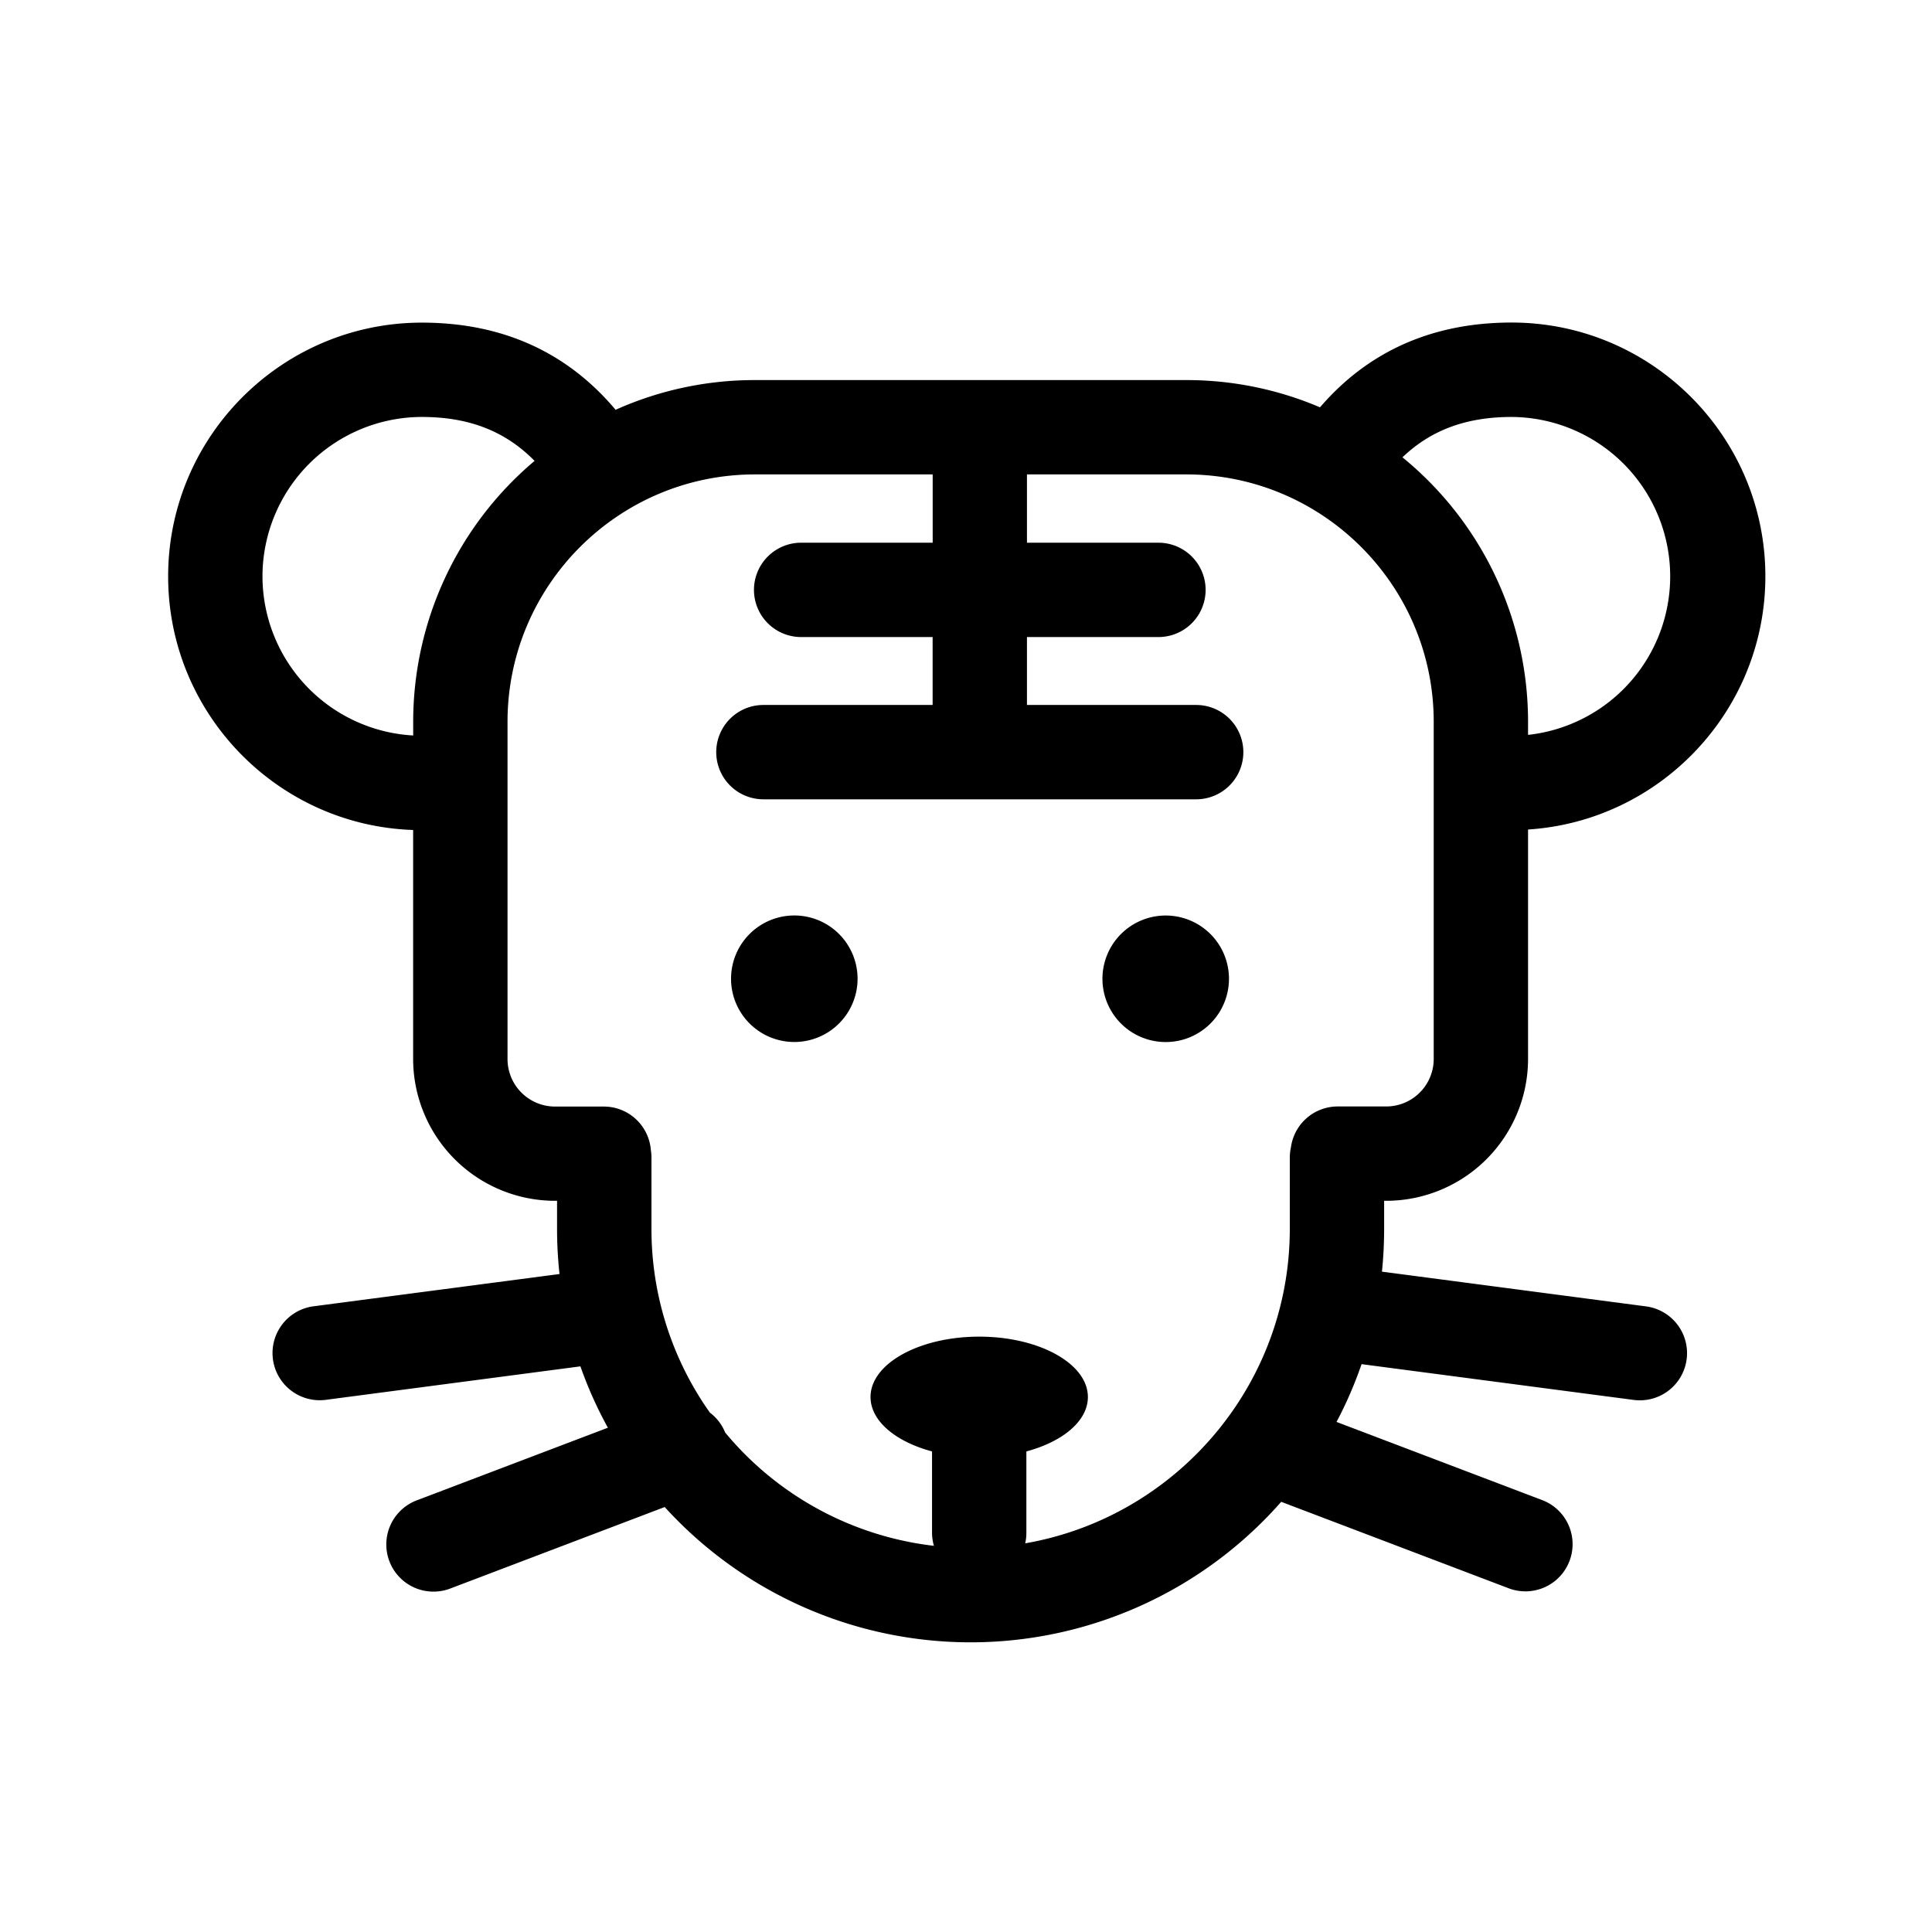 <?xml version="1.0" standalone="no"?><!DOCTYPE svg PUBLIC "-//W3C//DTD SVG 1.1//EN" "http://www.w3.org/Graphics/SVG/1.1/DTD/svg11.dtd"><svg t="1731378892098" class="icon" viewBox="0 0 1024 1024" version="1.1" xmlns="http://www.w3.org/2000/svg" p-id="2452" xmlns:xlink="http://www.w3.org/1999/xlink" width="200" height="200"><path d="M421 485.22a33.53 33.53 0 1 0 33.53 33.53A33.53 33.53 0 0 0 421 485.22z" p-id="2453"></path><path d="M617.85 518.777m-32.633 7.702a33.53 33.53 0 1 0 65.267-15.404 33.53 33.53 0 1 0-65.267 15.404Z" p-id="2454"></path><path d="M733.62 636.45h1.11a75.25 75.25 0 0 0 75.17-75.17V439.66c70.12-4.51 125.78-63 125.78-134.21 0-74.16-60.33-134.5-134.5-134.5-41.79 0-75.88 15.11-101.56 44.94a180.15 180.15 0 0 0-70.86-14.44H400.11a179.94 179.94 0 0 0-73.83 15.75C300.47 186.5 266 171 223.62 171c-74.17 0-134.5 60.34-134.5 134.5 0 72.61 57.83 132 129.85 134.41v121.37a75.25 75.25 0 0 0 75.17 75.17h1.11v14.81a224.18 224.18 0 0 0 1.3 24l-130.34 17.1a25 25 0 0 0 3.23 49.79 26.19 26.19 0 0 0 3.29-0.21l134.9-17.74a217.11 217.11 0 0 0 14.56 32.52l-100.93 38.36A25 25 0 1 0 239 841.82l113.3-43.06q3.48 3.81 7.15 7.49a219.17 219.17 0 0 0 310 0q5-5 9.62-10.26l120.55 45.83a25 25 0 0 0 17.77-46.74l-109-41.43A216.2 216.2 0 0 0 721.67 723c0.4 0.07 0.81 0.14 1.22 0.19l143 18.8a26.07 26.07 0 0 0 3.29 0.21 25 25 0 0 0 3.22-49.79L732.46 674a225.11 225.11 0 0 0 1.16-22.71zM801.18 221a84.5 84.5 0 0 1 8.72 168.5v-6.91a180.87 180.87 0 0 0-66.57-140.2c15.21-14.55 33.98-21.39 57.85-21.39z m-662.06 84.5a84.59 84.59 0 0 1 84.5-84.5c24.85 0 44.19 7.47 59.72 23.28A180.83 180.83 0 0 0 219 382.59v7.23a84.6 84.6 0 0 1-79.88-84.37zM543.38 818a25 25 0 0 0 0.62-5.51v-43.2c19.29-5.17 32.6-16.14 32.6-28.84 0-17.67-25.79-32-57.6-32s-57.6 14.33-57.6 32c0 12.7 13.31 23.67 32.6 28.84v43.16a25.11 25.11 0 0 0 1 6.87 169.06 169.06 0 0 1-110.65-60.06 24.91 24.91 0 0 0-8.11-10.56 168.25 168.25 0 0 1-30.95-97.44v-37.7a25.86 25.86 0 0 0-0.33-4.06 25 25 0 0 0-24.92-23h-25.9A25.2 25.2 0 0 1 269 561.28V382.59c0-72.31 58.83-131.14 131.14-131.14h94.2v36.2h-69.72a25 25 0 0 0 0 50h69.69v36h-89.69a25 25 0 0 0 0 50H634a25 25 0 0 0 0-50h-89.69v-36H614a25 25 0 0 0 0-50h-69.69v-36.2h84.45c72.31 0 131.14 58.83 131.14 131.14v178.69a25.2 25.2 0 0 1-25.17 25.17H709a25 25 0 0 0-24.77 21.62 25.44 25.44 0 0 0-0.61 5.49v37.7c0 83.43-60.69 152.93-140.24 166.74z" p-id="2455"></path></svg>